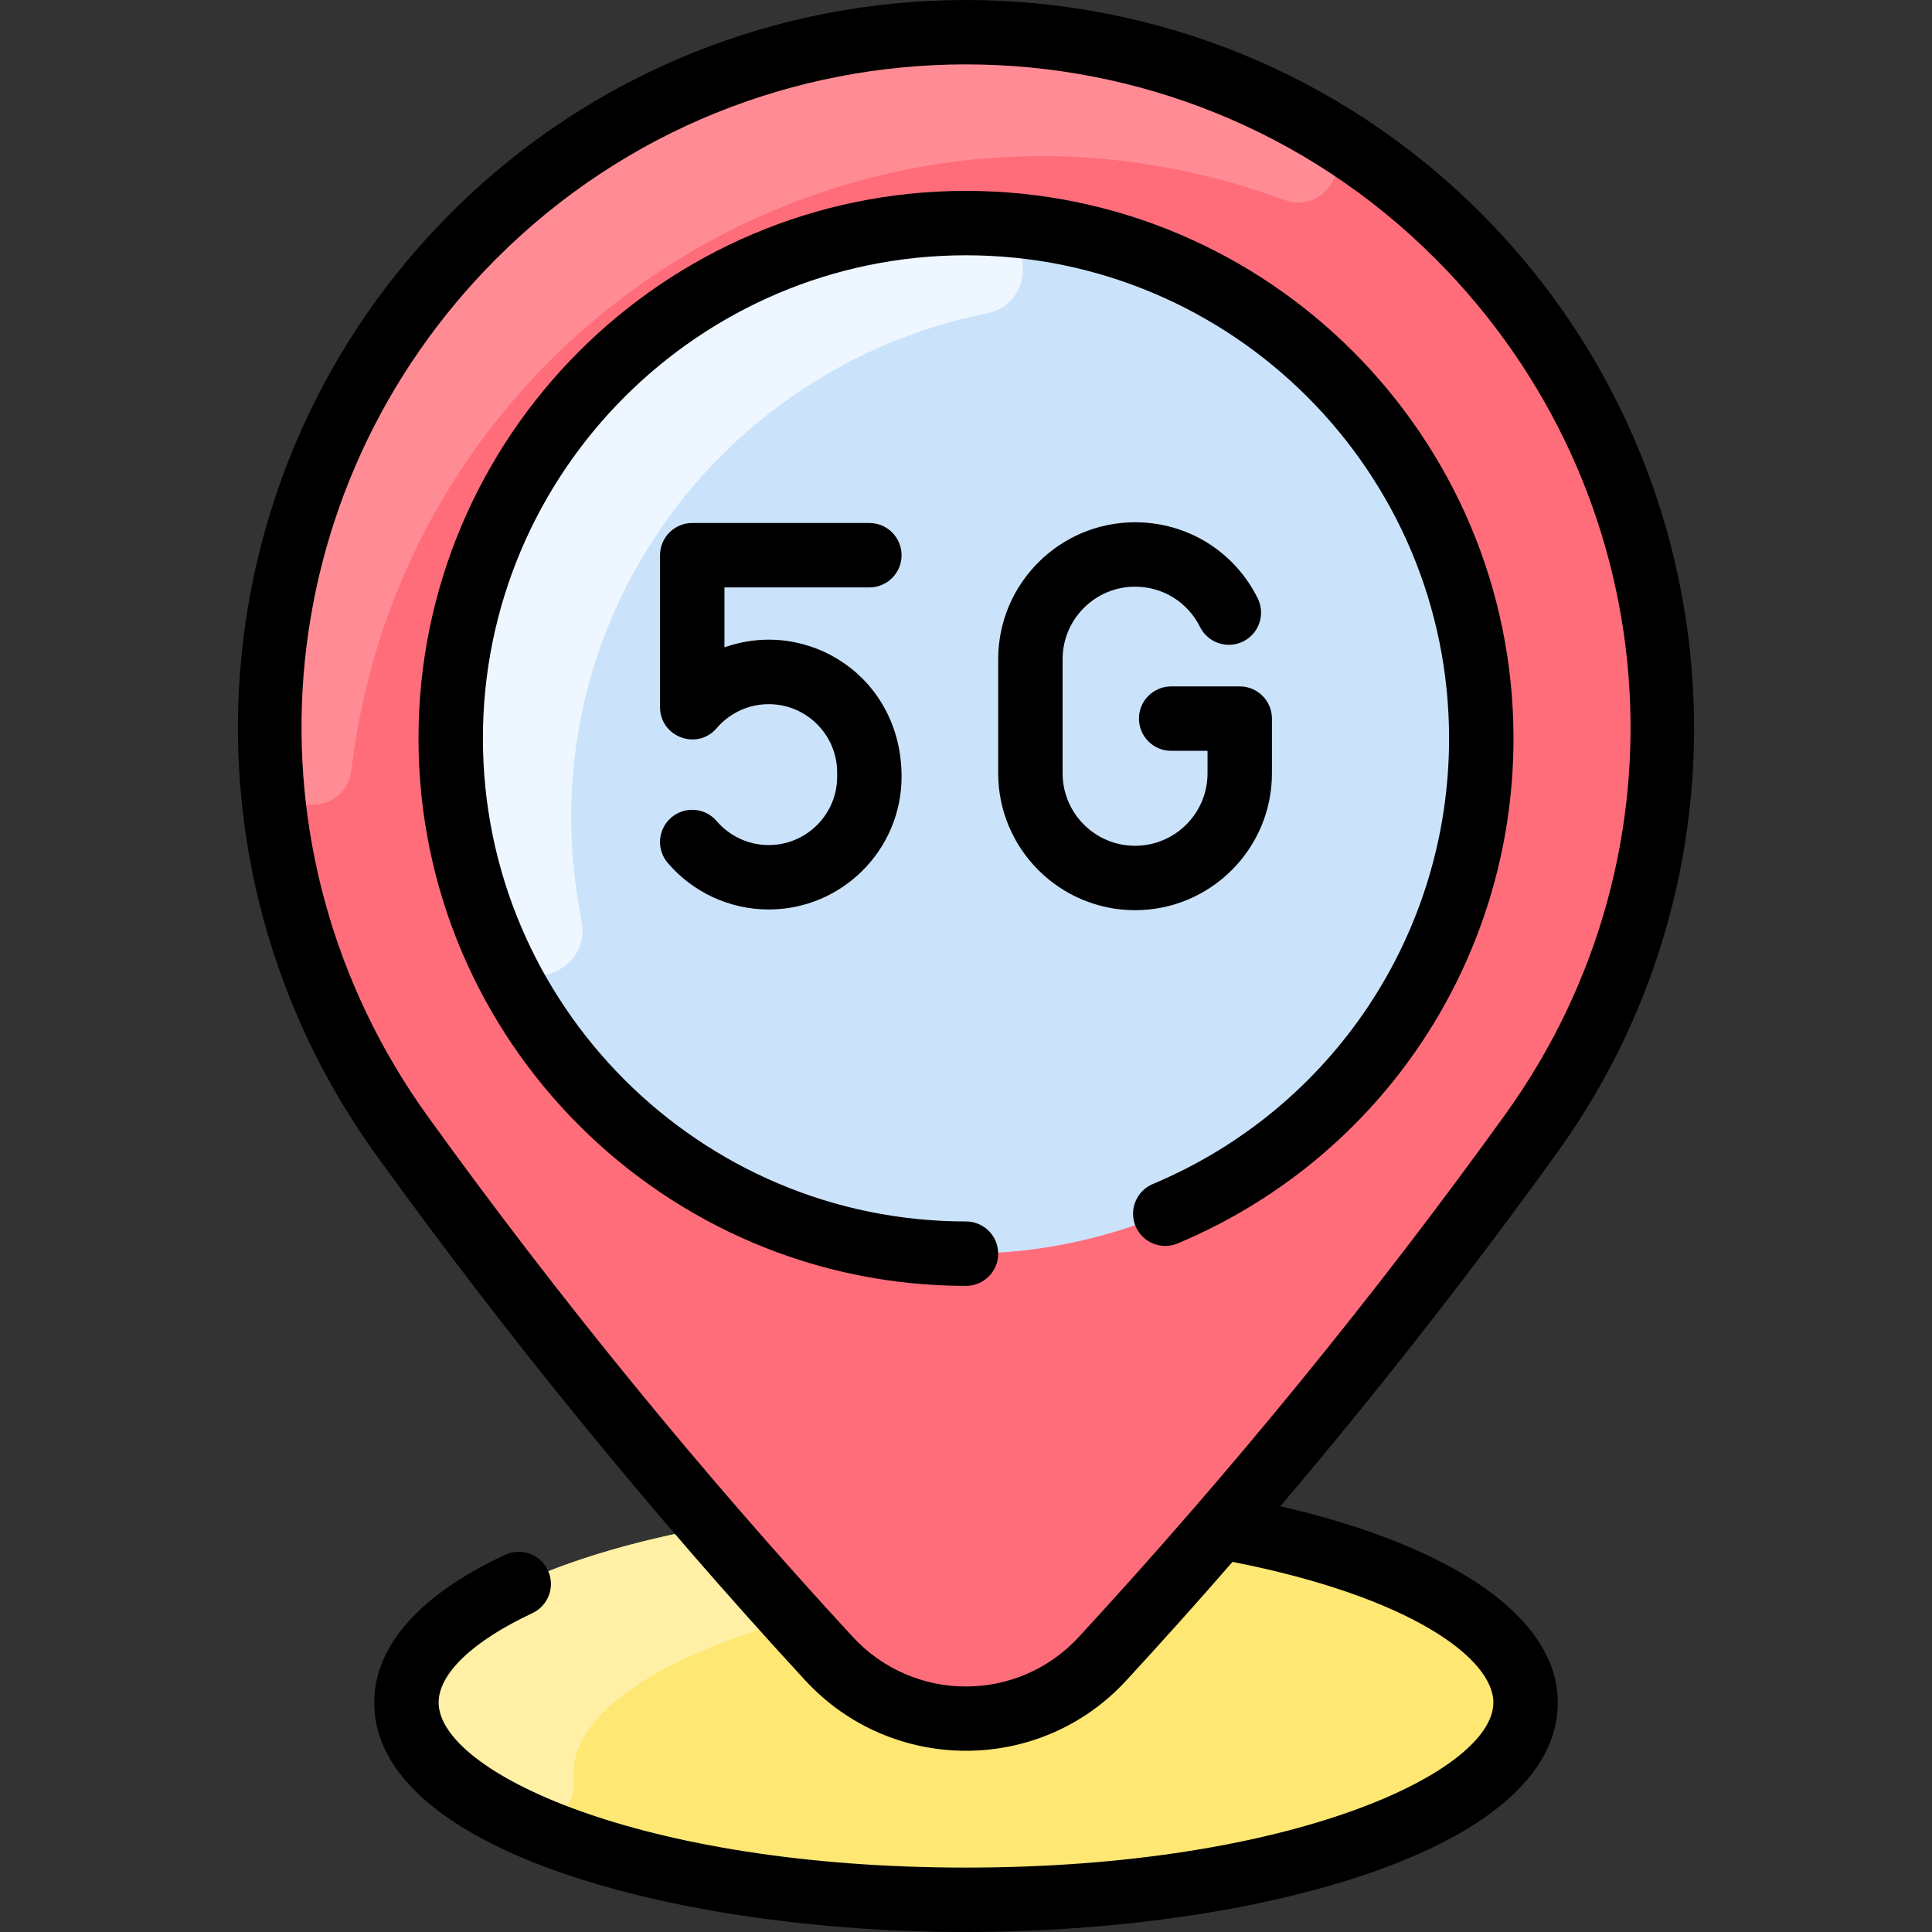 <svg id="Layer_1" enable-background="new 0 0 479.915 479.915" height="512" viewBox="0 0 479.915 479.915" width="512" xmlns="http://www.w3.org/2000/svg"><rect x="0" y="0" width="479.915" height="479.915" fill="#333333" stroke="none"/><ellipse cx="239.956" cy="422.915" fill="#ffe773" rx="139" ry="49"/><path d="m142.499 442.266c.739 7.622-7.4 13.075-14.315 9.784-17.109-8.144-27.228-18.225-27.228-29.136 0-27.06 62.23-49 139-49 .549 0 1.097.001 1.644.003 12.459.051 13.458 18.403 1.076 19.789-57.652 6.458-102.354 26.117-100.177 48.56z" fill="#fff0a6"/><path d="m362.146 58.545c-67.51-67.51-176.96-67.51-244.47 0-59.931 59.931-67.558 154.571-17.83 223.56 32.16 44.6 67.47 88.03 106.05 129.87 18.31 19.87 49.64 19.95 67.95.08 37.5-40.67 73.15-84.16 106.5-130.46 49.48-68.69 41.66-163.19-18.2-223.05z" fill="#ff6d7a"/><circle cx="239.956" cy="183.415" fill="#cbe3fa" r="128"/><path d="m327.315 31.555c10.519 6.118 3.018 22.27-8.401 18.065-105.939-39.019-218.406 31.664-231.594 141.492-1.452 12.096-19.176 11.591-19.912-.57-2.99-49.451 15.712-97.441 50.268-131.997 58.522-58.522 145.011-64.577 209.639-26.99z" fill="#ff8c95"/><path d="m144.45 228.683c2.645 13.212-15.838 19.336-21.35 7.042-7.406-16.518-11.413-34.891-11.129-54.229 1.03-70.314 59.729-127.699 131.01-126.046 13.441.312 15.298 19.714 2.121 22.38-68.065 13.775-114.953 79.429-100.652 150.853z" fill="#eef7ff"/><g><path d="m315.956 192.097v-13.591c0-4.418-3.582-8-8-8h-17.034c-4.418 0-8 3.582-8 8s3.582 8 8 8h9.034v5.591c0 9.925-8.075 18-18 18s-18-8.075-18-18v-28.364c0-9.925 8.075-18 18-18 6.884 0 13.065 3.833 16.132 10.002 1.967 3.957 6.767 5.57 10.726 3.603 3.956-1.967 5.569-6.768 3.603-10.725-5.789-11.646-17.461-18.88-30.46-18.88-18.748 0-34 15.252-34 34v28.364c0 18.748 15.252 34 34 34s33.999-15.253 33.999-34z"/><path d="m215.956 145.915c4.418 0 8-3.582 8-8s-3.582-8-8-8h-44c-4.418 0-8 3.582-8 8v37.757c0 7.405 9.257 10.839 14.079 5.2 3.238-3.786 7.948-5.957 12.921-5.957 9.374 0 17 7.626 17 17v1c0 9.374-7.626 17-17 17-4.976 0-9.688-2.171-12.926-5.957-2.871-3.357-7.921-3.752-11.279-.879-3.357 2.872-3.751 7.922-.879 11.279 6.282 7.344 15.426 11.557 25.084 11.557 18.196 0 33-14.804 33-33 0-24.758-23.164-39.483-44-32.115v-14.885z"/><path d="m318.041 374.152c24.109-28.414 47.141-57.821 68.797-87.884 51.778-71.878 43.546-170.798-19.036-233.379-70.52-70.519-185.262-70.518-255.78 0-62.81 62.811-70.566 161.91-18.665 233.893 32.758 45.434 68.644 89.38 106.658 130.617 21.455 23.275 58.255 23.362 79.718.082 8.936-9.692 17.748-19.538 26.435-29.512 44.475 8.744 64.79 24.077 64.79 34.946 0 17.12-49.837 41-131 41s-131-23.88-131-41c0-7.184 8.488-15.277 23.288-22.205 4.002-1.873 5.727-6.635 3.854-10.637s-6.636-5.726-10.637-3.854c-26.865 12.576-32.505 26.896-32.505 36.696 0 37.023 75.738 57 147 57s147-19.977 147-57c-.002-20.89-25.488-38.713-68.917-48.763zm-50.073 32.484c-15.128 16.409-40.992 16.406-56.19-.082-37.582-40.768-73.059-84.213-105.443-129.13-47.635-66.065-40.484-155.738 17-213.222 64.278-64.278 168.871-64.281 233.151 0 57.46 57.46 64.765 146.919 17.368 212.714-32.503 45.122-68.128 88.766-105.886 129.72z"/><path d="m239.956 47.415c-74.99 0-136 61.009-136 136s61.01 136 136 136c4.418 0 8-3.582 8-8s-3.582-8-8-8c-66.168 0-120-53.832-120-120s53.832-120 120-120 120 53.832 120 120c0 48.482-28.888 91.935-73.595 110.7-4.073 1.71-5.99 6.399-4.28 10.473 1.711 4.074 6.397 5.99 10.474 4.28 50.664-21.266 83.401-70.509 83.401-125.453 0-74.991-61.009-136-136-136z"/></g></svg>